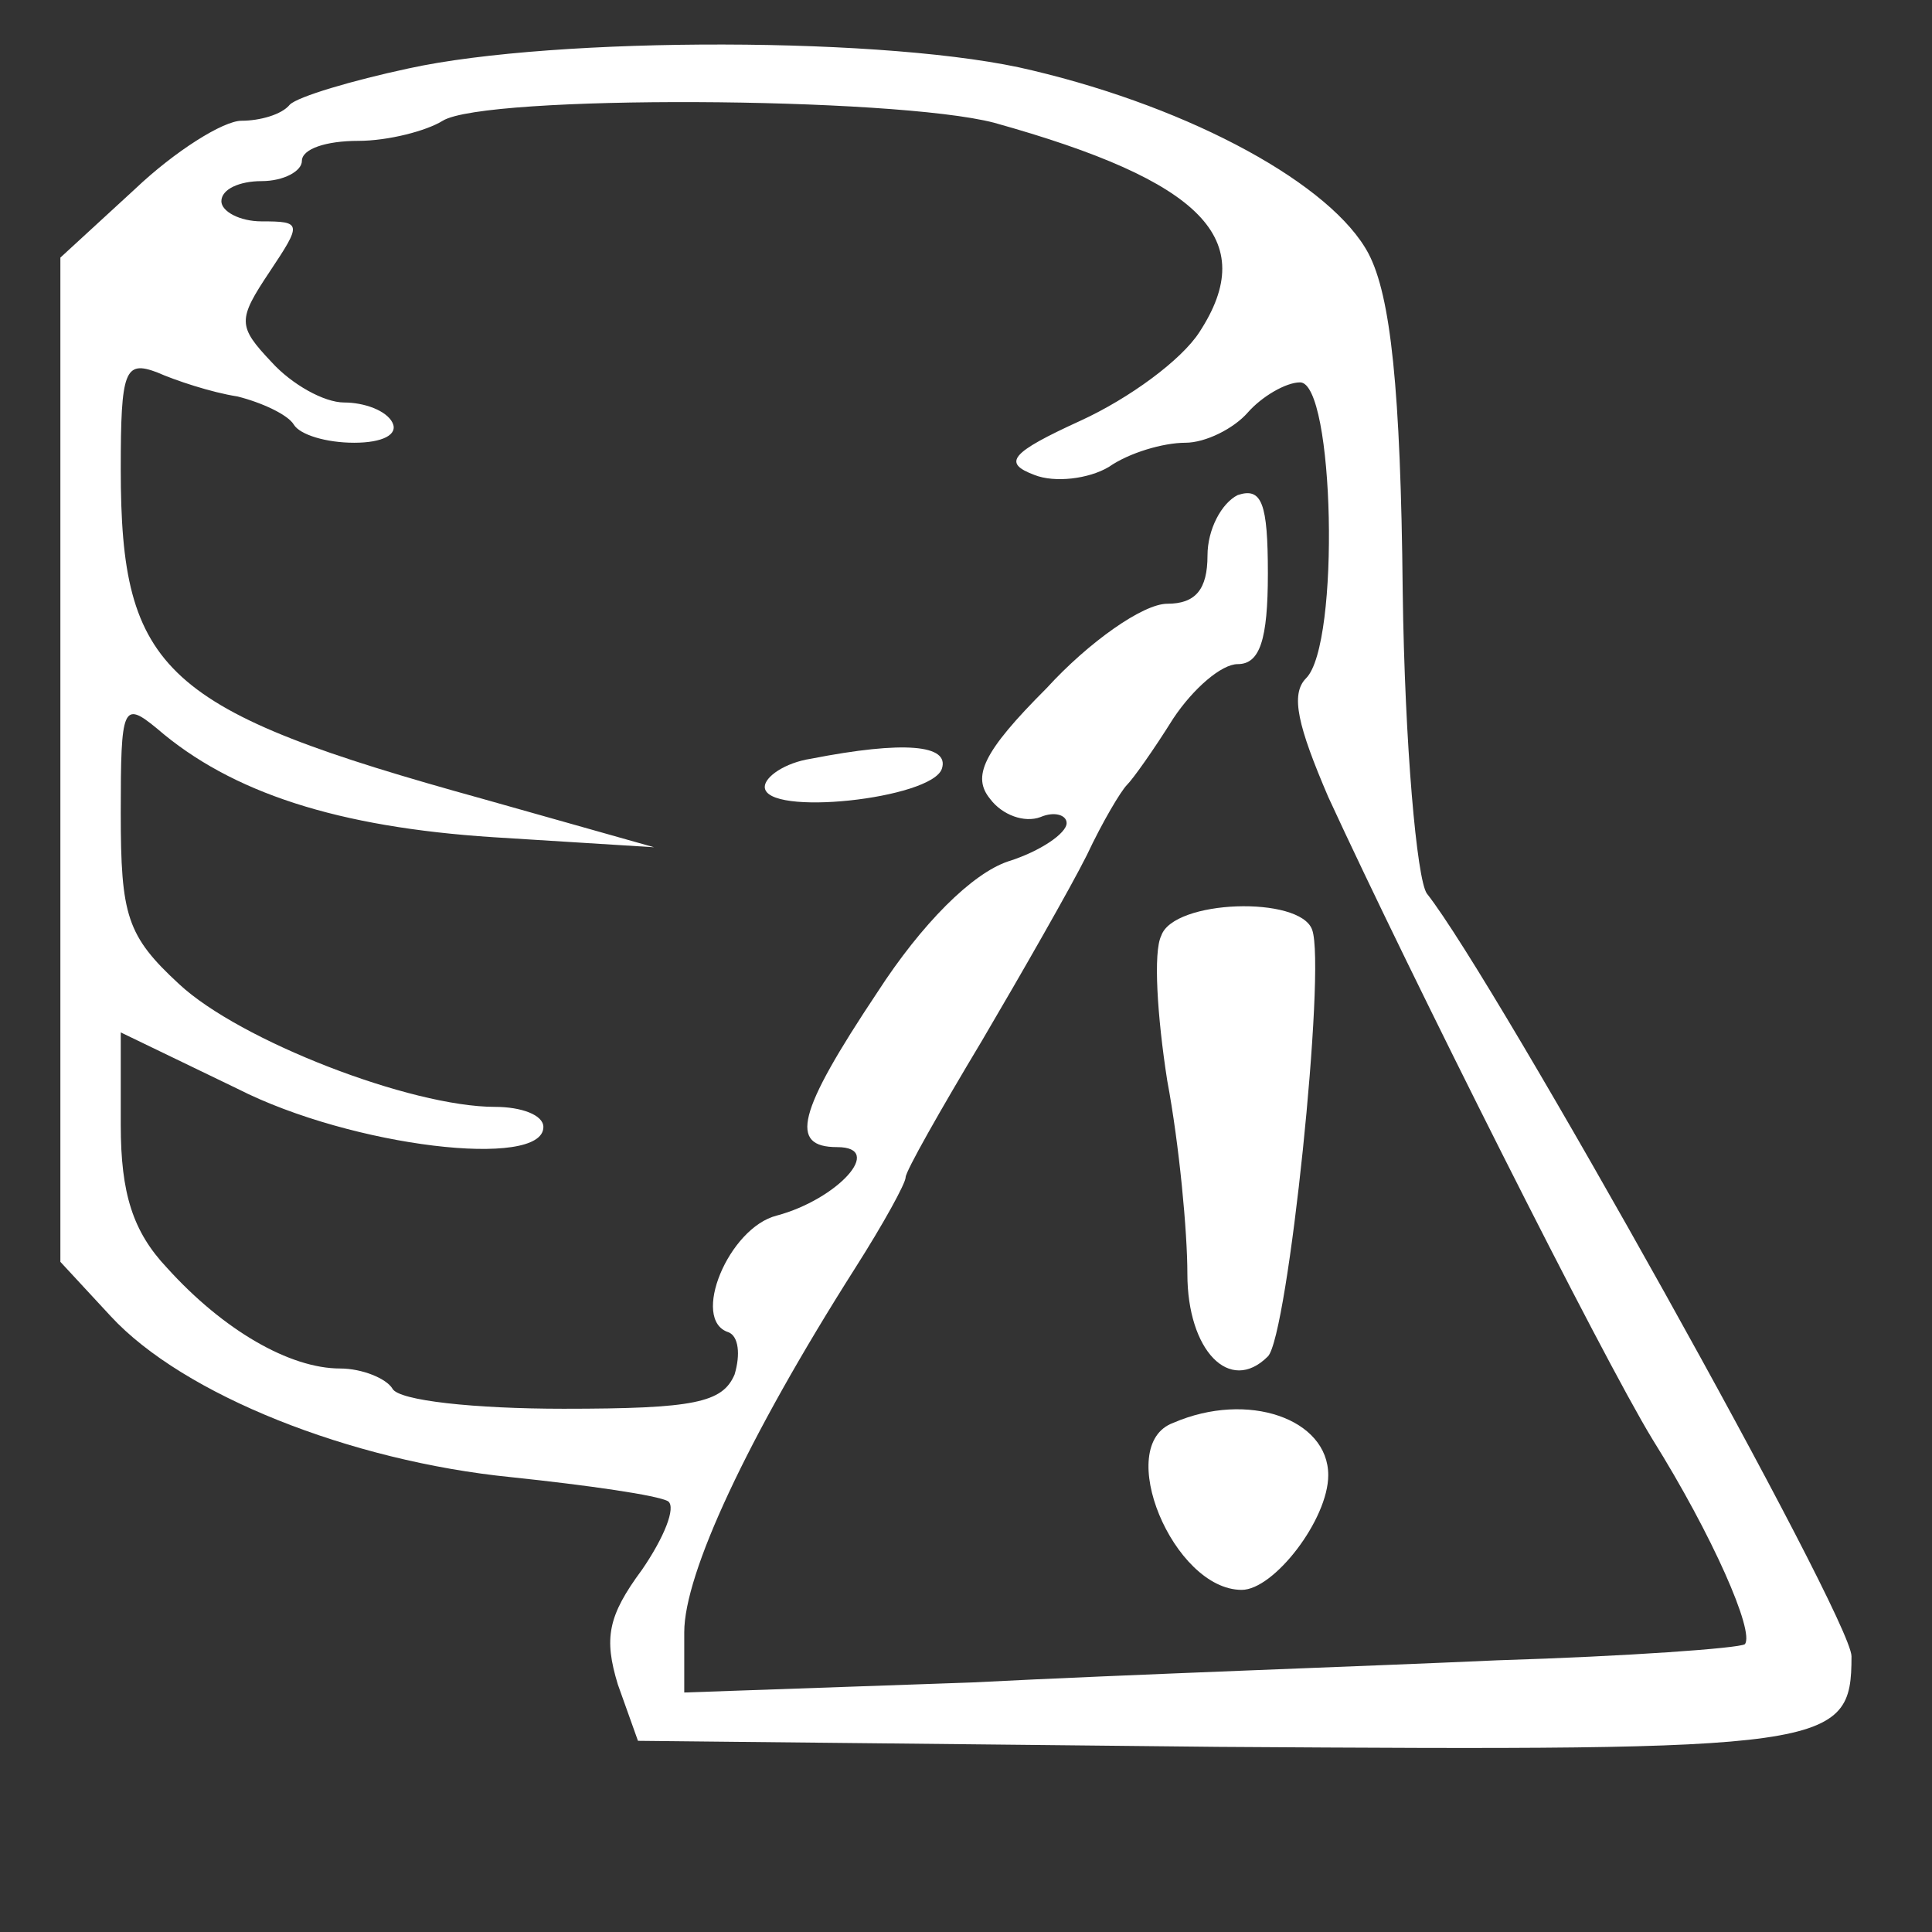<?xml version="1.0" standalone="no"?>
<!DOCTYPE svg PUBLIC "-//W3C//DTD SVG 20010904//EN"
 "http://www.w3.org/TR/2001/REC-SVG-20010904/DTD/svg10.dtd">
<svg version="1.0" xmlns="http://www.w3.org/2000/svg"
 width="96pt" height="96pt" viewBox="0 0 96 96"
 preserveAspectRatio="xMidYMid meet">
<rect x="0" y="0" width="96" height="96" fill="#333333" stroke="none"/>
<g transform="translate(0,96) scale(0.1,-0.1)"
fill="none" stroke="none">
<path fill="#FFFFFF" d="M203 926 c-28 -6 -55 -14 -59 -18 -4 -5 -15 -8 -24 -8 -9 0 -33 -15
-53 -34 l-37 -34 0 -249 0 -250 25 -27 c36 -39 119 -72 199 -80 38 -4 73 -9
78 -12 4 -3 -2 -18 -13 -34 -17 -23 -19 -34 -12 -57 l10 -28 288 -3 c305 -2
315 -1 315 45 0 19 -177 336 -211 379 -5 7 -11 74 -12 150 -1 101 -6 147 -17
168 -18 34 -87 72 -167 91 -69 17 -237 17 -310 1z m291 -27 c104 -29 132 -58
102 -104 -9 -14 -35 -33 -59 -44 -35 -16 -39 -21 -23 -27 10 -4 27 -2 37 4 10
7 27 12 38 12 10 0 24 7 31 15 7 8 19 15 26 15 17 0 20 -130 3 -147 -8 -8 -4
-24 11 -59 41 -89 136 -278 161 -319 30 -48 51 -96 46 -102 -3 -2 -58 -6 -123
-8 -66 -3 -183 -7 -261 -11 l-143 -5 0 30 c0 29 31 96 85 181 14 22 25 42 25
45 0 3 17 33 38 68 20 34 44 76 52 92 8 17 17 32 20 35 3 3 13 17 23 33 10 15
24 27 32 27 11 0 15 12 15 45 0 35 -3 43 -15 39 -8 -4 -15 -17 -15 -30 0 -17
-6 -24 -20 -24 -12 0 -39 -19 -60 -42 -32 -32 -37 -44 -28 -55 6 -8 17 -12 25
-9 7 3 13 1 13 -3 0 -5 -13 -14 -29 -19 -18 -6 -43 -31 -65 -65 -40 -60 -44
-77 -20 -77 24 0 0 -26 -30 -34 -24 -6 -43 -52 -24 -58 5 -2 6 -11 3 -21 -6
-14 -20 -17 -85 -17 -44 0 -82 4 -85 10 -3 5 -15 10 -26 10 -25 0 -58 19 -86
50 -17 18 -23 37 -23 71 l0 46 58 -28 c57 -29 152 -40 152 -19 0 6 -11 10 -24
10 -42 0 -127 33 -157 61 -26 24 -29 34 -29 85 0 53 1 56 18 42 37 -32 90 -49
167 -54 l80 -5 -85 24 c-159 44 -180 63 -180 164 0 49 2 54 18 48 9 -4 27 -10
40 -12 12 -3 25 -9 28 -14 3 -5 16 -9 30 -9 14 0 22 4 19 10 -3 6 -14 10 -24
10 -10 0 -26 9 -36 20 -17 18 -17 21 -1 45 16 24 16 25 -4 25 -11 0 -20 5 -20
10 0 6 9 10 20 10 11 0 20 5 20 10 0 6 12 10 28 10 15 0 34 5 42 10 21 13 224
12 274 -1z"/>
<path fill="#FFFFFF" d="M403 583 c-13 -2 -23 -9 -23 -14 0 -15 83 -6 88 9 4 12 -19 14 -65 5z"/>
<path fill="#FFFFFF" d="M577 495 c-4 -8 -2 -40 3 -72 6 -32 10 -75 10 -96 0 -38 21 -60 40
-41 10 10 29 193 22 212 -6 17 -69 15 -75 -3z"/>
<path fill="#FFFFFF" d="M583 253 c-30 -11 0 -83 34 -83 16 0 43 35 43 57 0 28 -40 42 -77 26z"/>
</g>
</svg>
